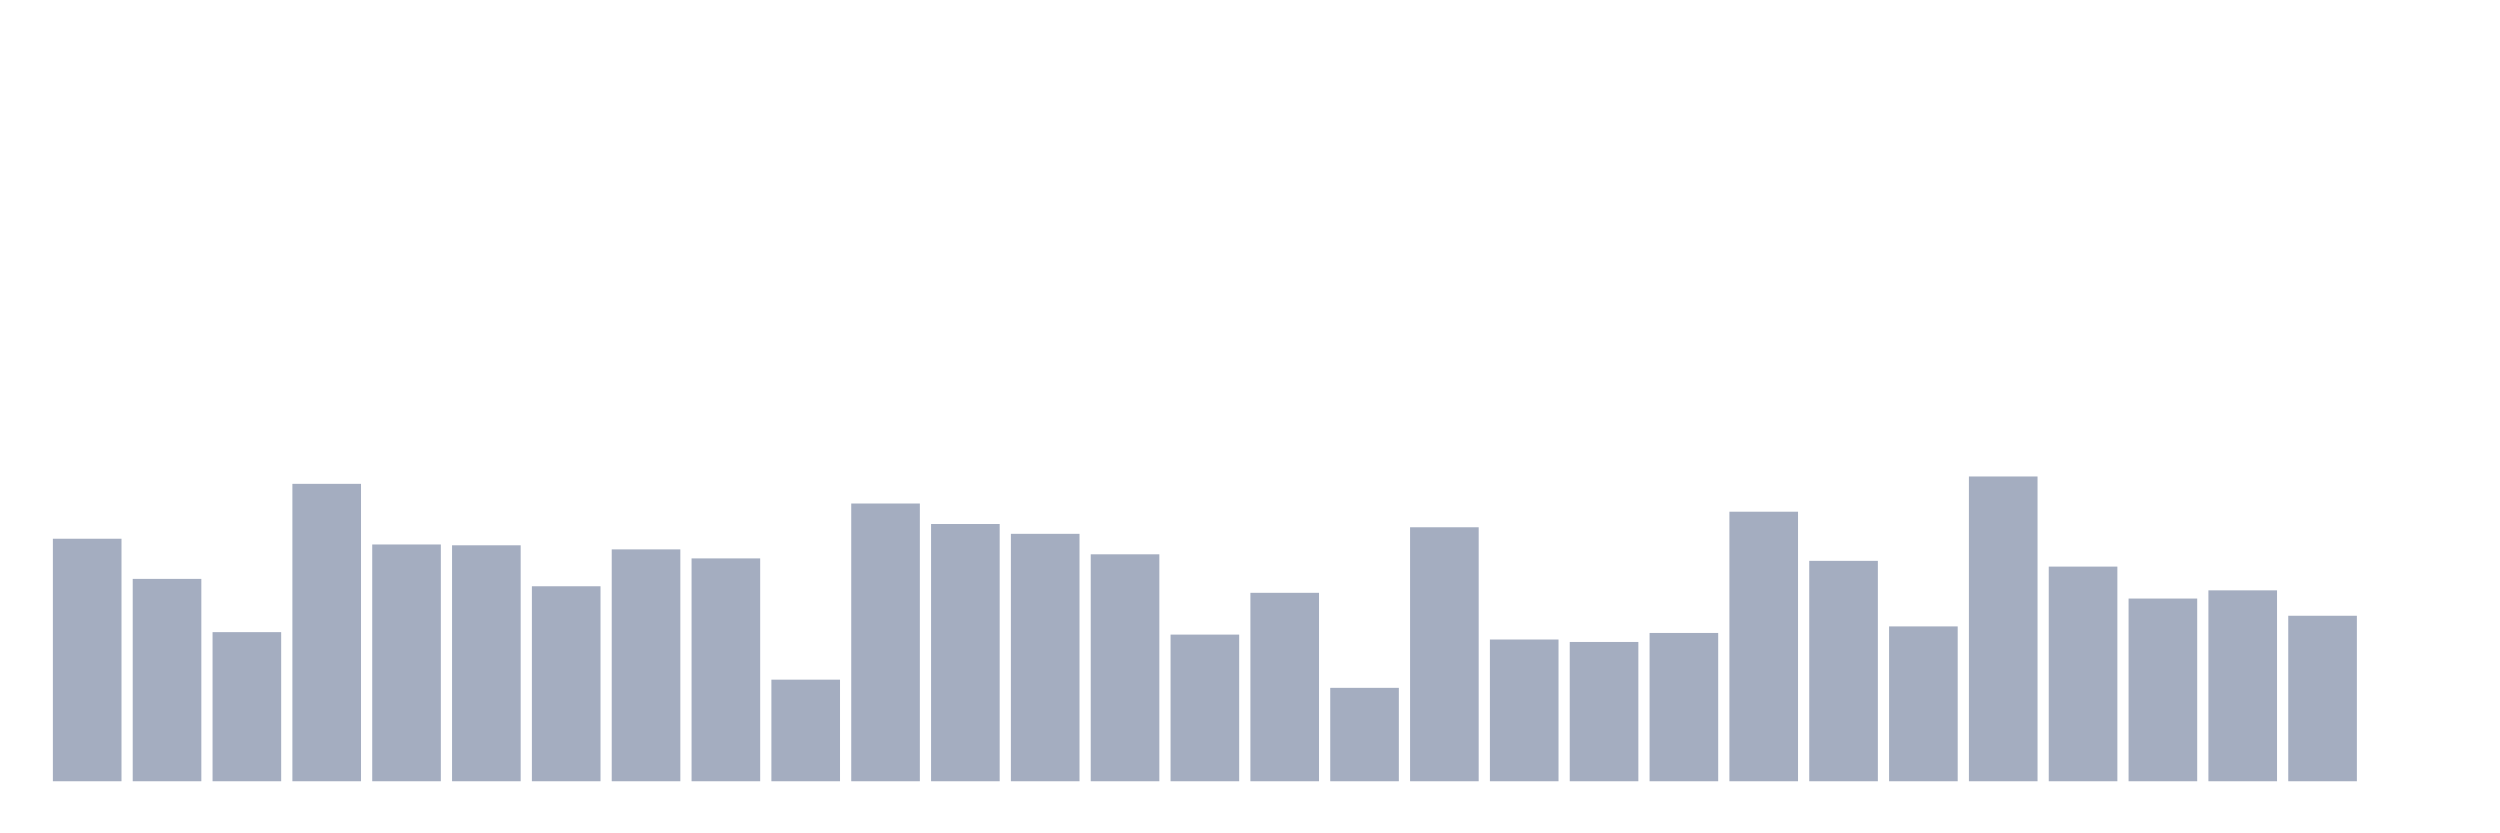 <svg xmlns="http://www.w3.org/2000/svg" viewBox="0 0 480 160"><g transform="translate(10,10)"><rect class="bar" x="0.153" width="13.175" y="93.438" height="46.562" fill="rgb(164,173,192)"></rect><rect class="bar" x="15.482" width="13.175" y="101.146" height="38.854" fill="rgb(164,173,192)"></rect><rect class="bar" x="30.81" width="13.175" y="111.371" height="28.629" fill="rgb(164,173,192)"></rect><rect class="bar" x="46.138" width="13.175" y="82.899" height="57.101" fill="rgb(164,173,192)"></rect><rect class="bar" x="61.466" width="13.175" y="94.539" height="45.461" fill="rgb(164,173,192)"></rect><rect class="bar" x="76.794" width="13.175" y="94.697" height="45.303" fill="rgb(164,173,192)"></rect><rect class="bar" x="92.123" width="13.175" y="102.562" height="37.438" fill="rgb(164,173,192)"></rect><rect class="bar" x="107.451" width="13.175" y="95.483" height="44.517" fill="rgb(164,173,192)"></rect><rect class="bar" x="122.779" width="13.175" y="97.213" height="42.787" fill="rgb(164,173,192)"></rect><rect class="bar" x="138.107" width="13.175" y="120.494" height="19.506" fill="rgb(164,173,192)"></rect><rect class="bar" x="153.436" width="13.175" y="86.674" height="53.326" fill="rgb(164,173,192)"></rect><rect class="bar" x="168.764" width="13.175" y="90.607" height="49.393" fill="rgb(164,173,192)"></rect><rect class="bar" x="184.092" width="13.175" y="92.494" height="47.506" fill="rgb(164,173,192)"></rect><rect class="bar" x="199.42" width="13.175" y="96.427" height="43.573" fill="rgb(164,173,192)"></rect><rect class="bar" x="214.748" width="13.175" y="111.843" height="28.157" fill="rgb(164,173,192)"></rect><rect class="bar" x="230.077" width="13.175" y="103.82" height="36.18" fill="rgb(164,173,192)"></rect><rect class="bar" x="245.405" width="13.175" y="122.067" height="17.933" fill="rgb(164,173,192)"></rect><rect class="bar" x="260.733" width="13.175" y="91.236" height="48.764" fill="rgb(164,173,192)"></rect><rect class="bar" x="276.061" width="13.175" y="112.787" height="27.213" fill="rgb(164,173,192)"></rect><rect class="bar" x="291.39" width="13.175" y="113.258" height="26.742" fill="rgb(164,173,192)"></rect><rect class="bar" x="306.718" width="13.175" y="111.528" height="28.472" fill="rgb(164,173,192)"></rect><rect class="bar" x="322.046" width="13.175" y="88.247" height="51.753" fill="rgb(164,173,192)"></rect><rect class="bar" x="337.374" width="13.175" y="97.685" height="42.315" fill="rgb(164,173,192)"></rect><rect class="bar" x="352.702" width="13.175" y="110.27" height="29.73" fill="rgb(164,173,192)"></rect><rect class="bar" x="368.031" width="13.175" y="81.483" height="58.517" fill="rgb(164,173,192)"></rect><rect class="bar" x="383.359" width="13.175" y="98.787" height="41.213" fill="rgb(164,173,192)"></rect><rect class="bar" x="398.687" width="13.175" y="104.921" height="35.079" fill="rgb(164,173,192)"></rect><rect class="bar" x="414.015" width="13.175" y="103.348" height="36.652" fill="rgb(164,173,192)"></rect><rect class="bar" x="429.344" width="13.175" y="108.225" height="31.775" fill="rgb(164,173,192)"></rect><rect class="bar" x="444.672" width="13.175" y="140" height="0" fill="rgb(164,173,192)"></rect></g></svg>